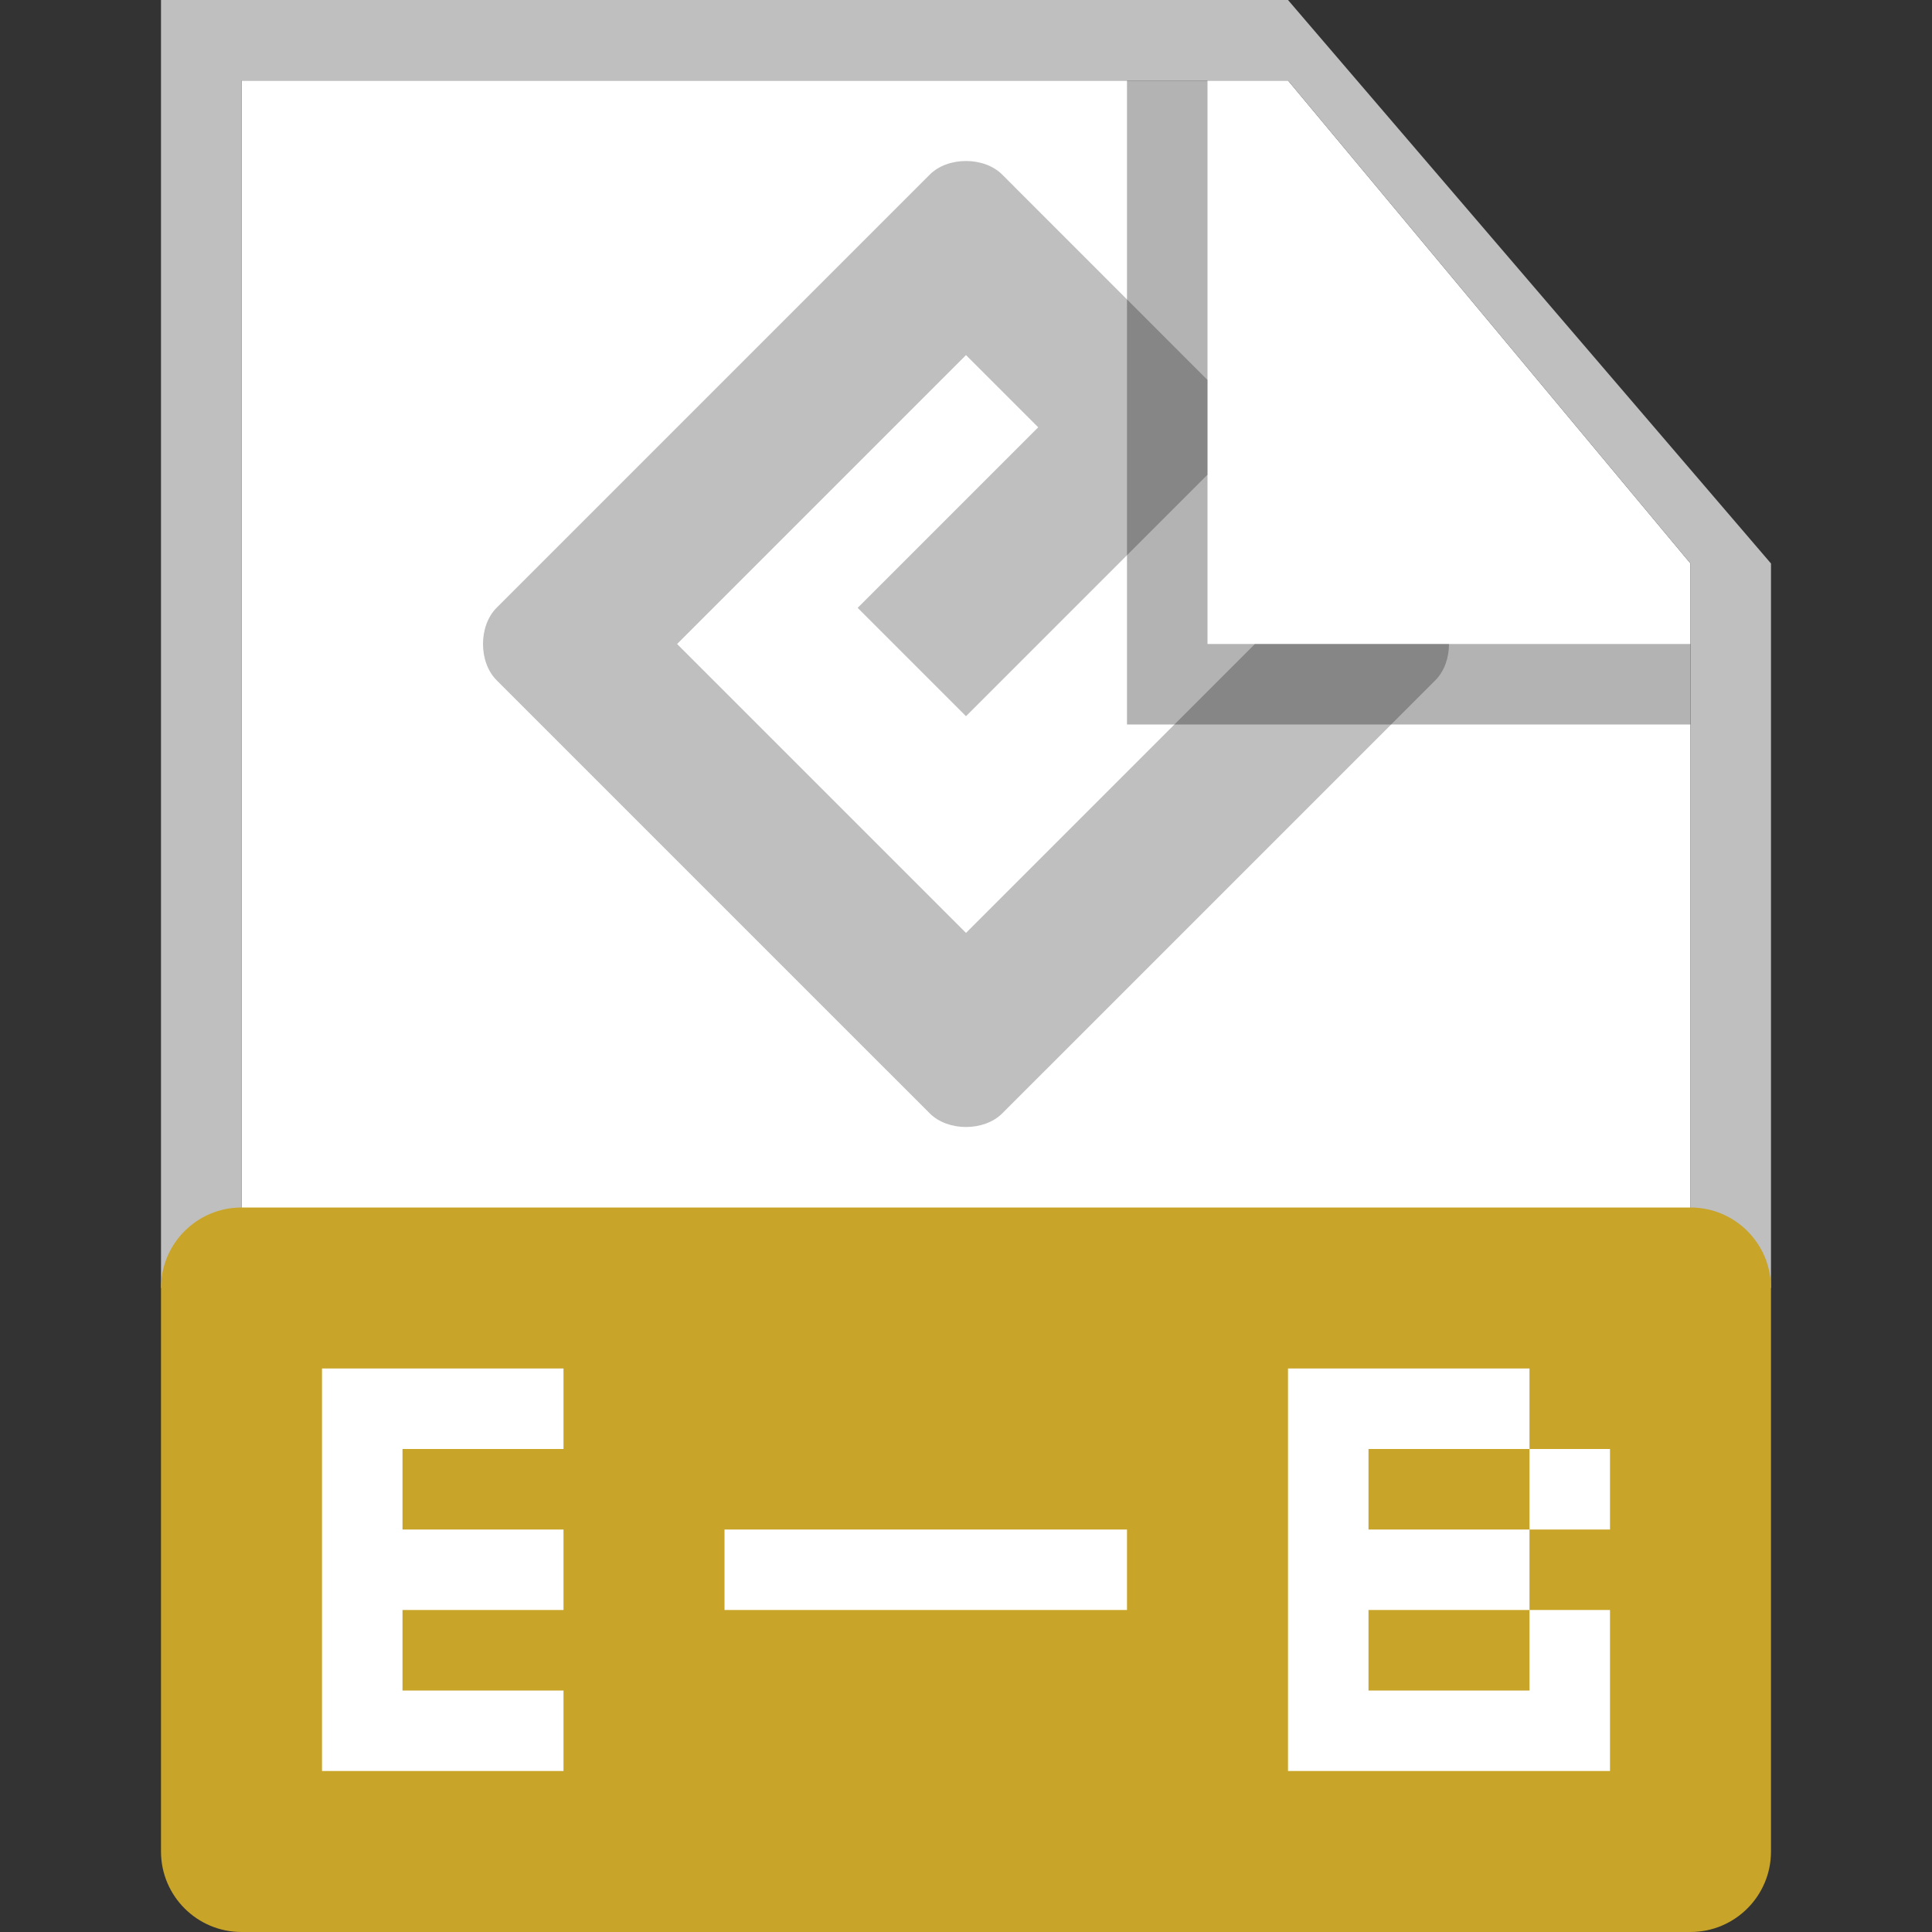 <svg width="24" height="24" viewBox="0 0 24 24" fill="none" xmlns="http://www.w3.org/2000/svg">
<rect x="0" y="0" width="24" height="24" fill="#333333" stroke="none"/>
<path d="M3 1H16L21 7V23H3V1Z" fill="white"/>
<path d="M21 7L16 1H3V16H2V0H16L22 7V16H21V7Z" fill="#BFBFBF"/>
<path fill-rule="evenodd" clip-rule="evenodd" d="M3 15C2.448 15 2 15.448 2 16V23C2 23.552 2.448 24 3 24H21C21.552 24 22 23.552 22 23V16C22 15.448 21.552 15 21 15H3ZM14 19H9V20H14V19ZM4 17V22H7V21H5V20H7V19H5V18H7V17H4ZM16 22V17H19V18H17V19H19V20H17V21H19V20H20V22H16ZM19 19V18H20V19H19Z" fill="#C8A428"/>
<path d="M12.449 2.168L15 4.72V5.897L12 8.897L10.654 7.551L12.897 5.308L12 4.411L8.411 8L12 11.589L15.589 8H18C18 8.168 17.944 8.336 17.832 8.449L12.449 13.832C12.224 14.056 11.776 14.056 11.551 13.832L6.168 8.449C5.944 8.224 5.944 7.776 6.168 7.551L11.551 2.168C11.776 1.944 12.224 1.944 12.449 2.168Z" fill="#BFBFBF"/>
<path opacity="0.3" d="M14 9V1H15V8H21V9H14Z" fill="black"/>
</svg>
